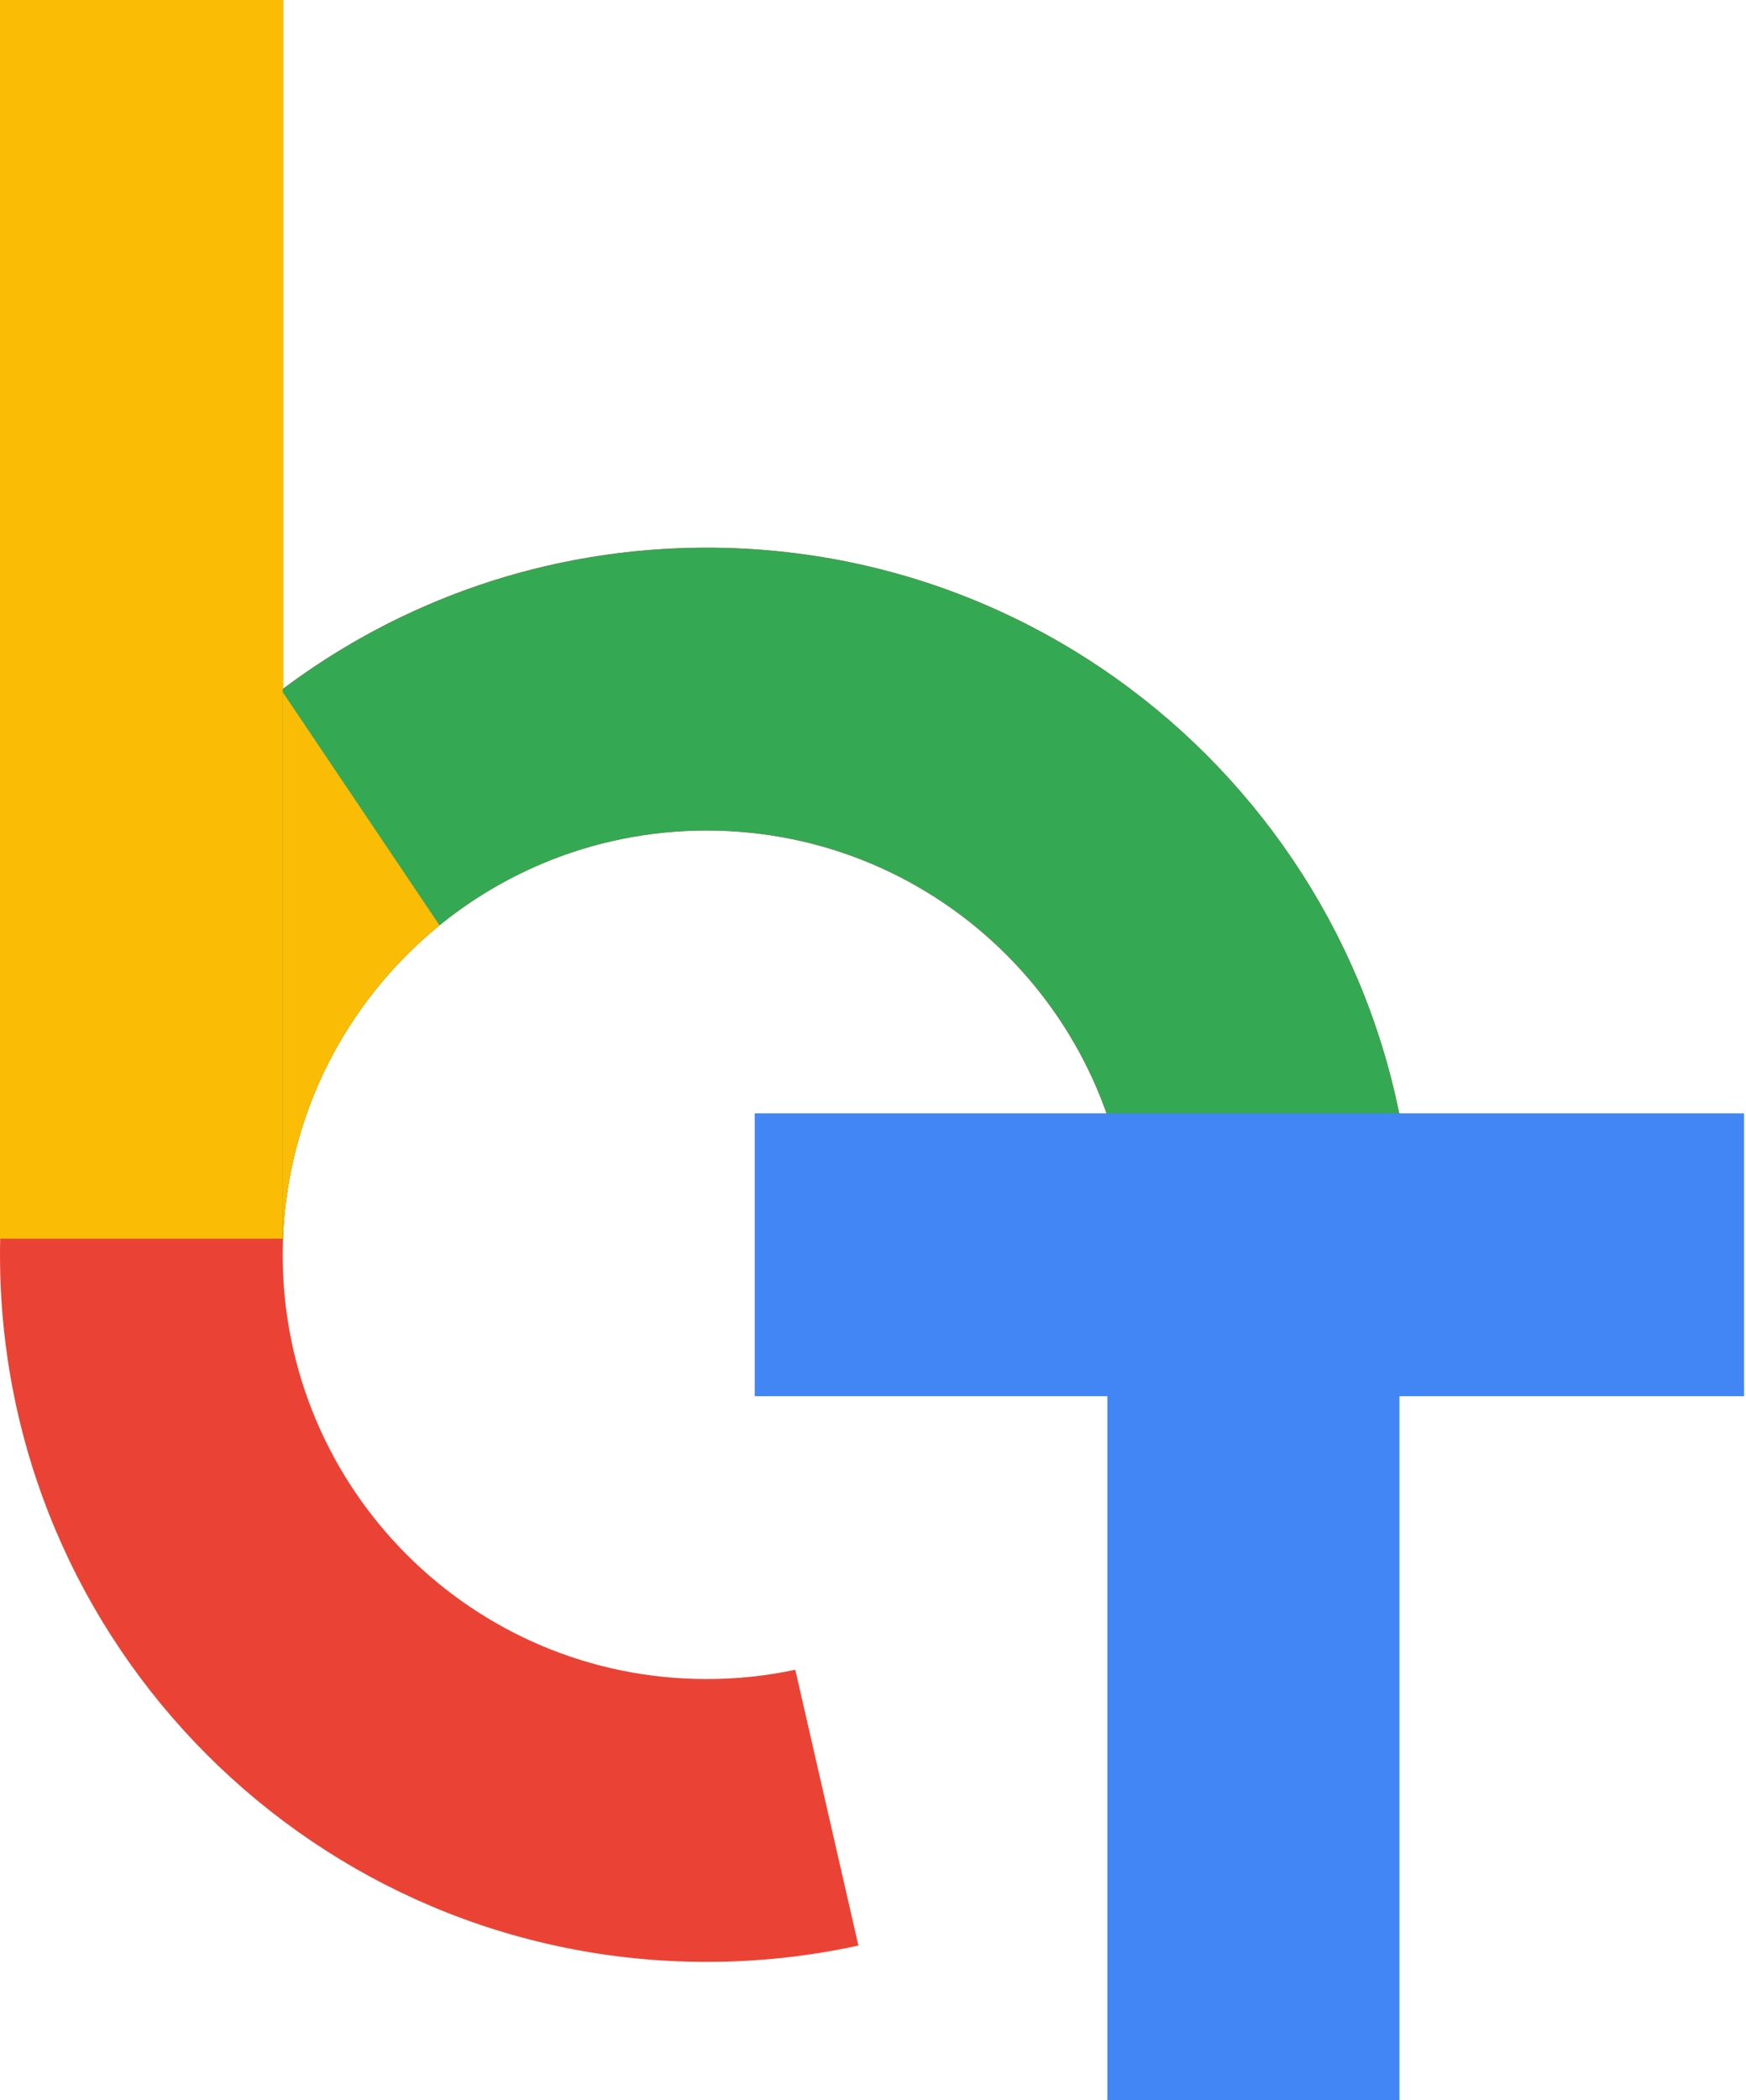 <svg width="302" height="363" viewBox="0 0 302 363" fill="none" xmlns="http://www.w3.org/2000/svg">
  <path fill-rule="evenodd" clip-rule="evenodd"
    d="M148.474 336.305C140.02 338.155 131.238 339.129 122.229 339.129C54.724 339.129 0 284.406 0 216.9C0 149.395 54.724 94.671 122.229 94.671C189.735 94.671 244.459 149.395 244.459 216.9C244.459 219.943 244.347 222.96 244.129 225.948L192.559 237.755C194.516 231.145 195.567 224.145 195.567 216.9C195.567 176.397 162.732 143.563 122.229 143.563C81.726 143.563 48.892 176.397 48.892 216.9C48.892 257.403 81.726 290.238 122.229 290.238C127.487 290.238 132.615 289.684 137.559 288.633L148.474 336.305Z"
    fill="#EA4335" />
  <rect width="49.013" height="214.12" fill="#FBBC05" />
  <rect x="191.535" y="192.374" width="50.519" height="170.627" fill="#4285F4" />
  <path
    d="M243.856 229.124C244.255 225.104 244.459 221.026 244.459 216.901C244.459 149.396 189.736 94.672 122.23 94.672C94.714 94.672 69.321 103.764 48.893 119.109V213.479C48.893 213.842 48.905 214.202 48.929 214.559C50.166 175.14 82.511 143.564 122.23 143.564C162.733 143.564 195.568 176.398 195.568 216.901C195.568 221.066 195.221 225.149 194.554 229.124H243.856Z"
    fill="#34A853" />
  <rect x="130.542" y="192.456" width="171.121" height="48.892" fill="#4285F4" />
  <path fill-rule="evenodd" clip-rule="evenodd"
    d="M76.022 159.949L48.894 119.631V213.478C48.894 213.675 48.897 213.872 48.904 214.067L48.948 214.038C49.786 192.214 60.16 172.835 76.022 159.949Z"
    fill="#FBBC05" />
</svg>